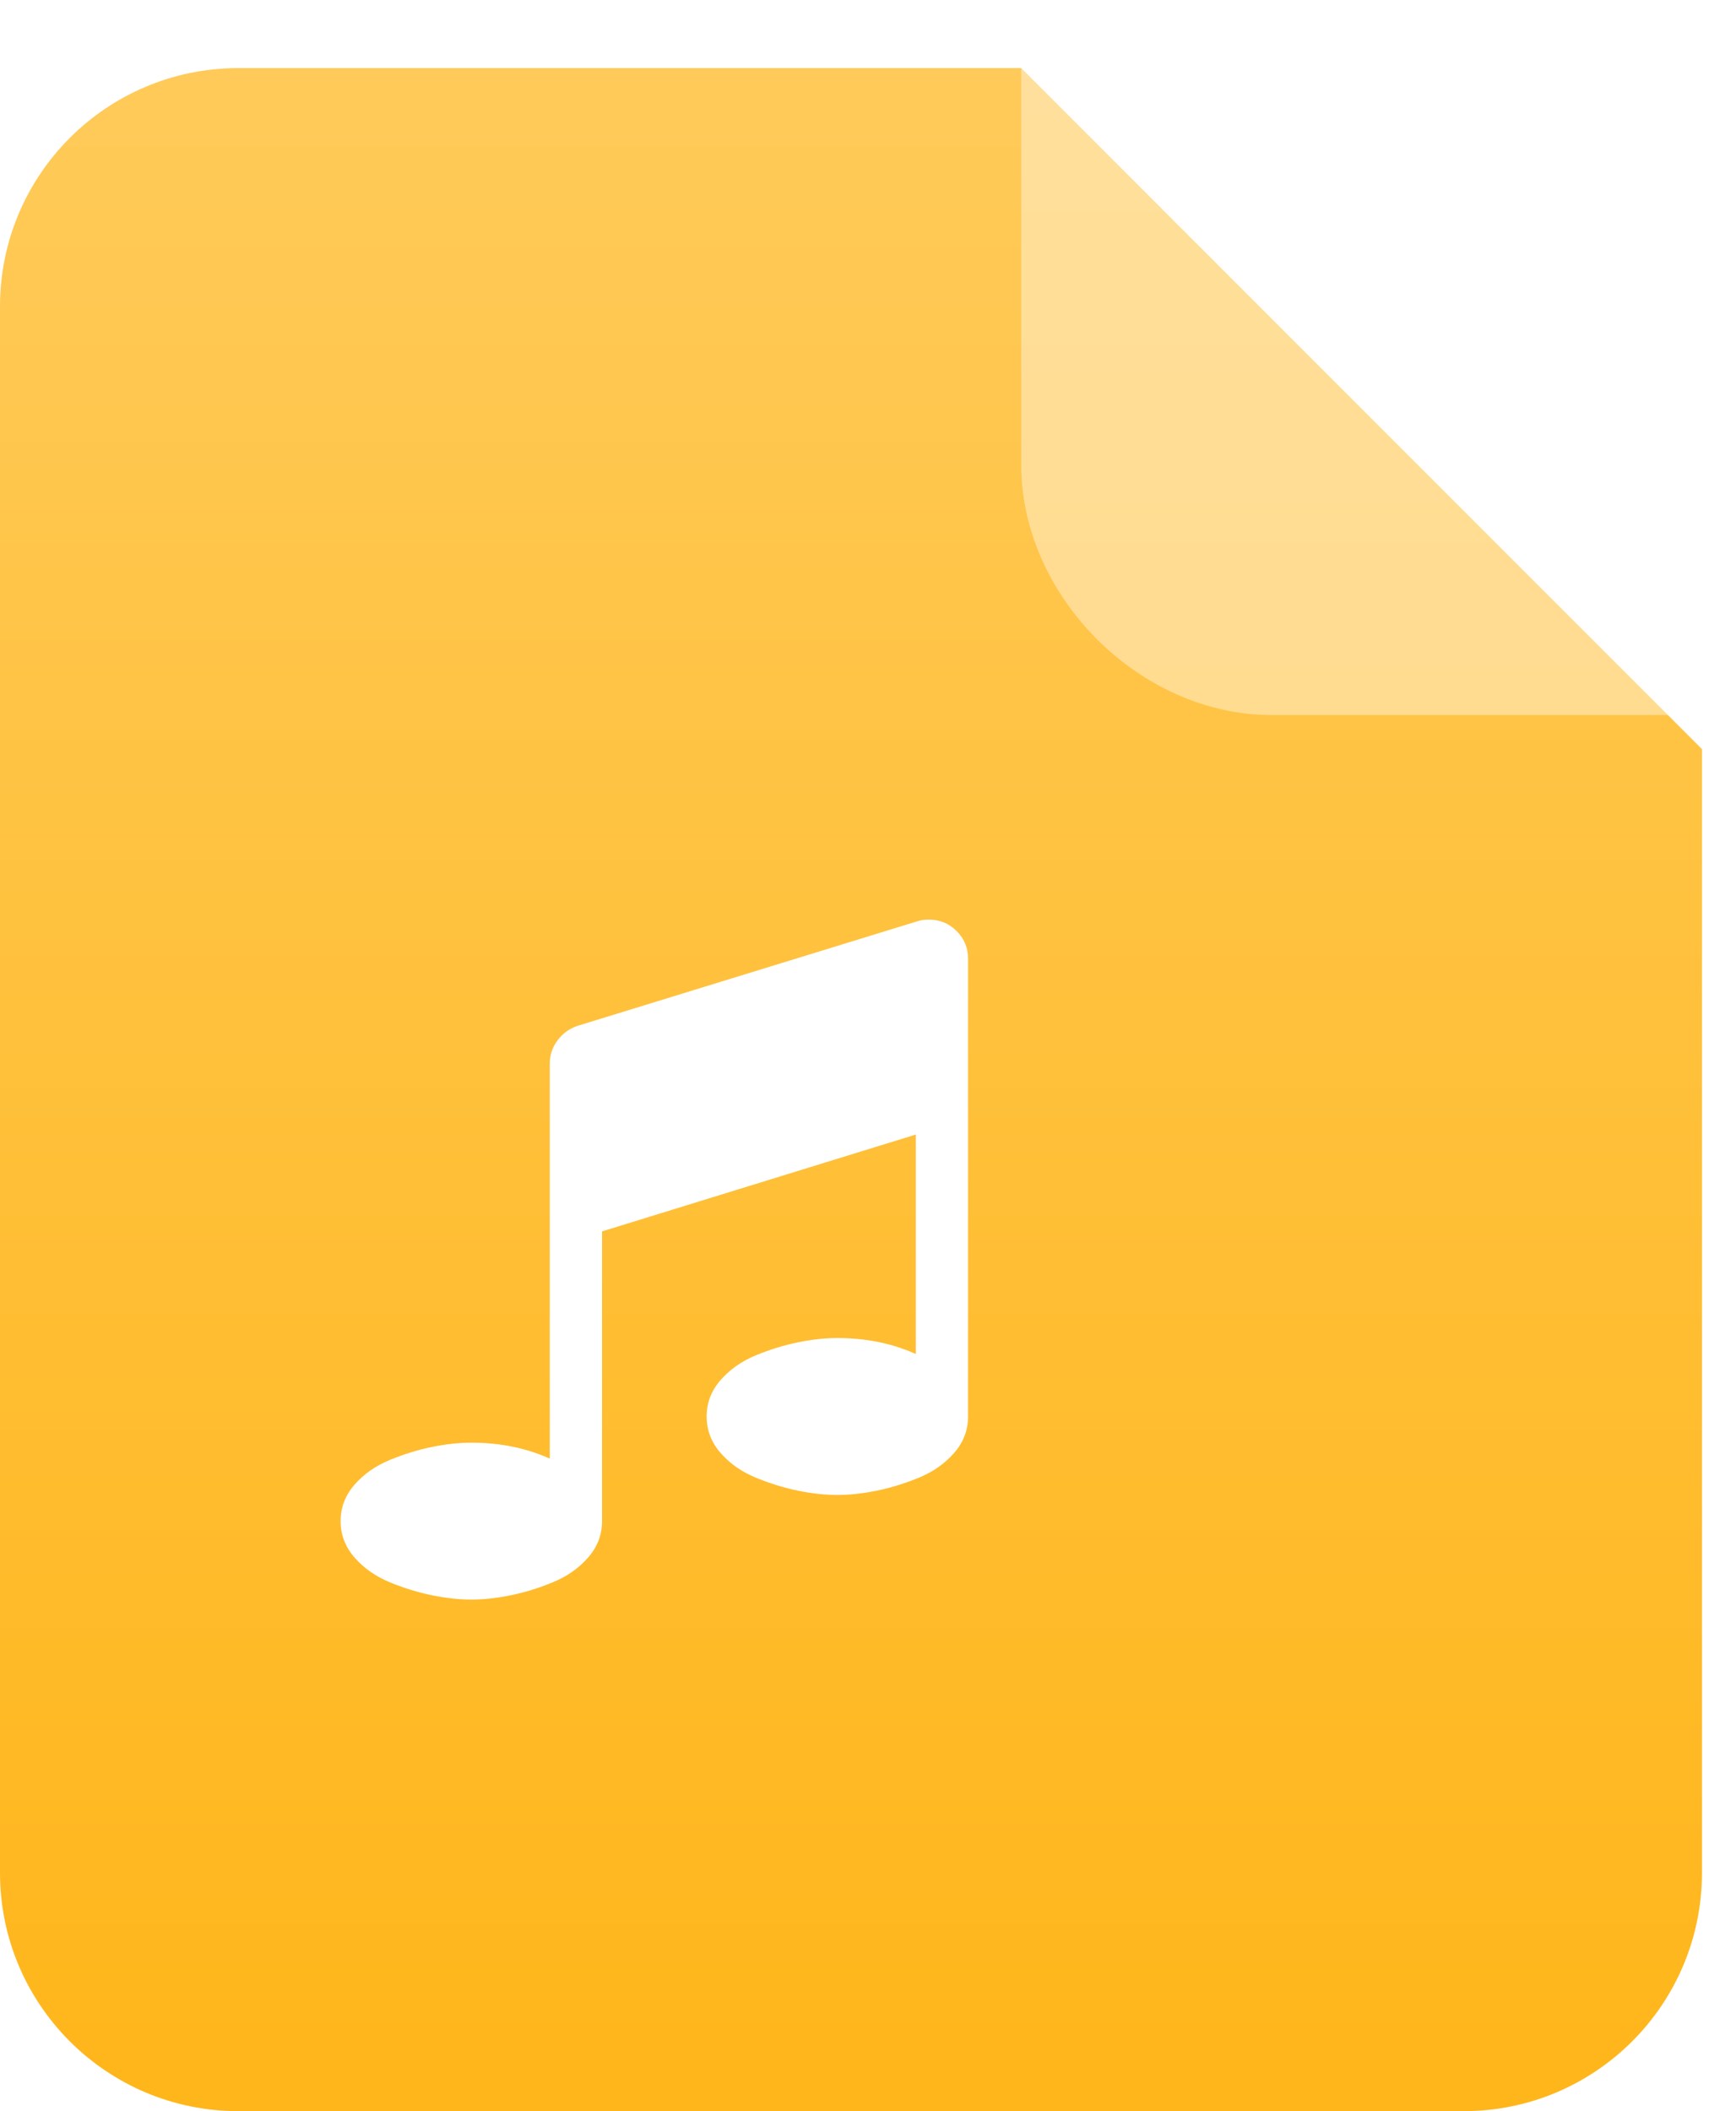 <svg width="102" height="124" viewBox="0 0 102 124" fill="none" xmlns="http://www.w3.org/2000/svg">
<path opacity="0.9" fill-rule="evenodd" clip-rule="evenodd" d="M60 4L100 44V110C100 117.732 93.732 124 86 124H14C6.268 124 0 117.732 0 110V18C0 10.268 6.268 4 14 4H60Z" fill="url(#paint0_linear_0_62)"/>
<g filter="url(#filter0_d_0_62)">
<path fill-rule="evenodd" clip-rule="evenodd" d="M100 44H74.707C66.975 44 60 37.025 60 29.293V4L100 44Z" fill="white" fill-opacity="0.4"/>
</g>
<path d="M56.88 56.318V83.2C56.88 84 56.608 84.712 56.064 85.336C55.52 85.96 54.832 86.444 54 86.788C53.168 87.132 52.34 87.388 51.516 87.556C50.691 87.724 49.919 87.808 49.199 87.808C48.479 87.808 47.707 87.724 46.883 87.556C46.059 87.388 45.231 87.132 44.399 86.788C43.567 86.444 42.879 85.96 42.335 85.336C41.791 84.712 41.519 84 41.519 83.2C41.519 82.399 41.791 81.687 42.335 81.063C42.879 80.439 43.567 79.956 44.399 79.611C45.231 79.267 46.059 79.011 46.883 78.843C47.707 78.675 48.479 78.591 49.199 78.591C50.88 78.591 52.416 78.903 53.808 79.527V66.639L35.374 72.327V89.344C35.374 90.144 35.102 90.856 34.558 91.48C34.014 92.104 33.326 92.588 32.494 92.932C31.662 93.276 30.834 93.532 30.01 93.7C29.186 93.868 28.414 93.952 27.694 93.952C26.974 93.952 26.202 93.868 25.378 93.7C24.554 93.532 23.726 93.276 22.893 92.932C22.061 92.588 21.373 92.104 20.829 91.48C20.285 90.856 20.013 90.144 20.013 89.344C20.013 88.544 20.285 87.832 20.829 87.208C21.373 86.584 22.061 86.1 22.893 85.756C23.726 85.412 24.554 85.156 25.378 84.988C26.202 84.82 26.974 84.736 27.694 84.736C29.374 84.736 30.91 85.048 32.302 85.672V62.462C32.302 61.966 32.454 61.514 32.758 61.106C33.062 60.698 33.454 60.414 33.934 60.254L53.904 54.11C54.096 54.046 54.319 54.014 54.576 54.014C55.216 54.014 55.76 54.238 56.208 54.686C56.656 55.134 56.88 55.678 56.88 56.318L56.88 56.318Z" fill="white"/>
<defs>
<filter id="filter0_d_0_62" x="58" y="0" width="44" height="44" filterUnits="userSpaceOnUse" color-interpolation-filters="sRGB">
<feFlood flood-opacity="0" result="BackgroundImageFix"/>
<feColorMatrix in="SourceAlpha" type="matrix" values="0 0 0 0 0 0 0 0 0 0 0 0 0 0 0 0 0 0 127 0" result="hardAlpha"/>
<feOffset dy="-2"/>
<feGaussianBlur stdDeviation="1"/>
<feColorMatrix type="matrix" values="0 0 0 0 0 0 0 0 0 0 0 0 0 0 0 0 0 0 0.091 0"/>
<feBlend mode="normal" in2="BackgroundImageFix" result="effect1_dropShadow_0_62"/>
<feBlend mode="normal" in="SourceGraphic" in2="effect1_dropShadow_0_62" result="shape"/>
</filter>
<linearGradient id="paint0_linear_0_62" x1="0" y1="4" x2="0" y2="124" gradientUnits="userSpaceOnUse">
<stop stop-color="#FFC547"/>
<stop offset="1" stop-color="#FFAE01"/>
</linearGradient>
</defs>
</svg>
